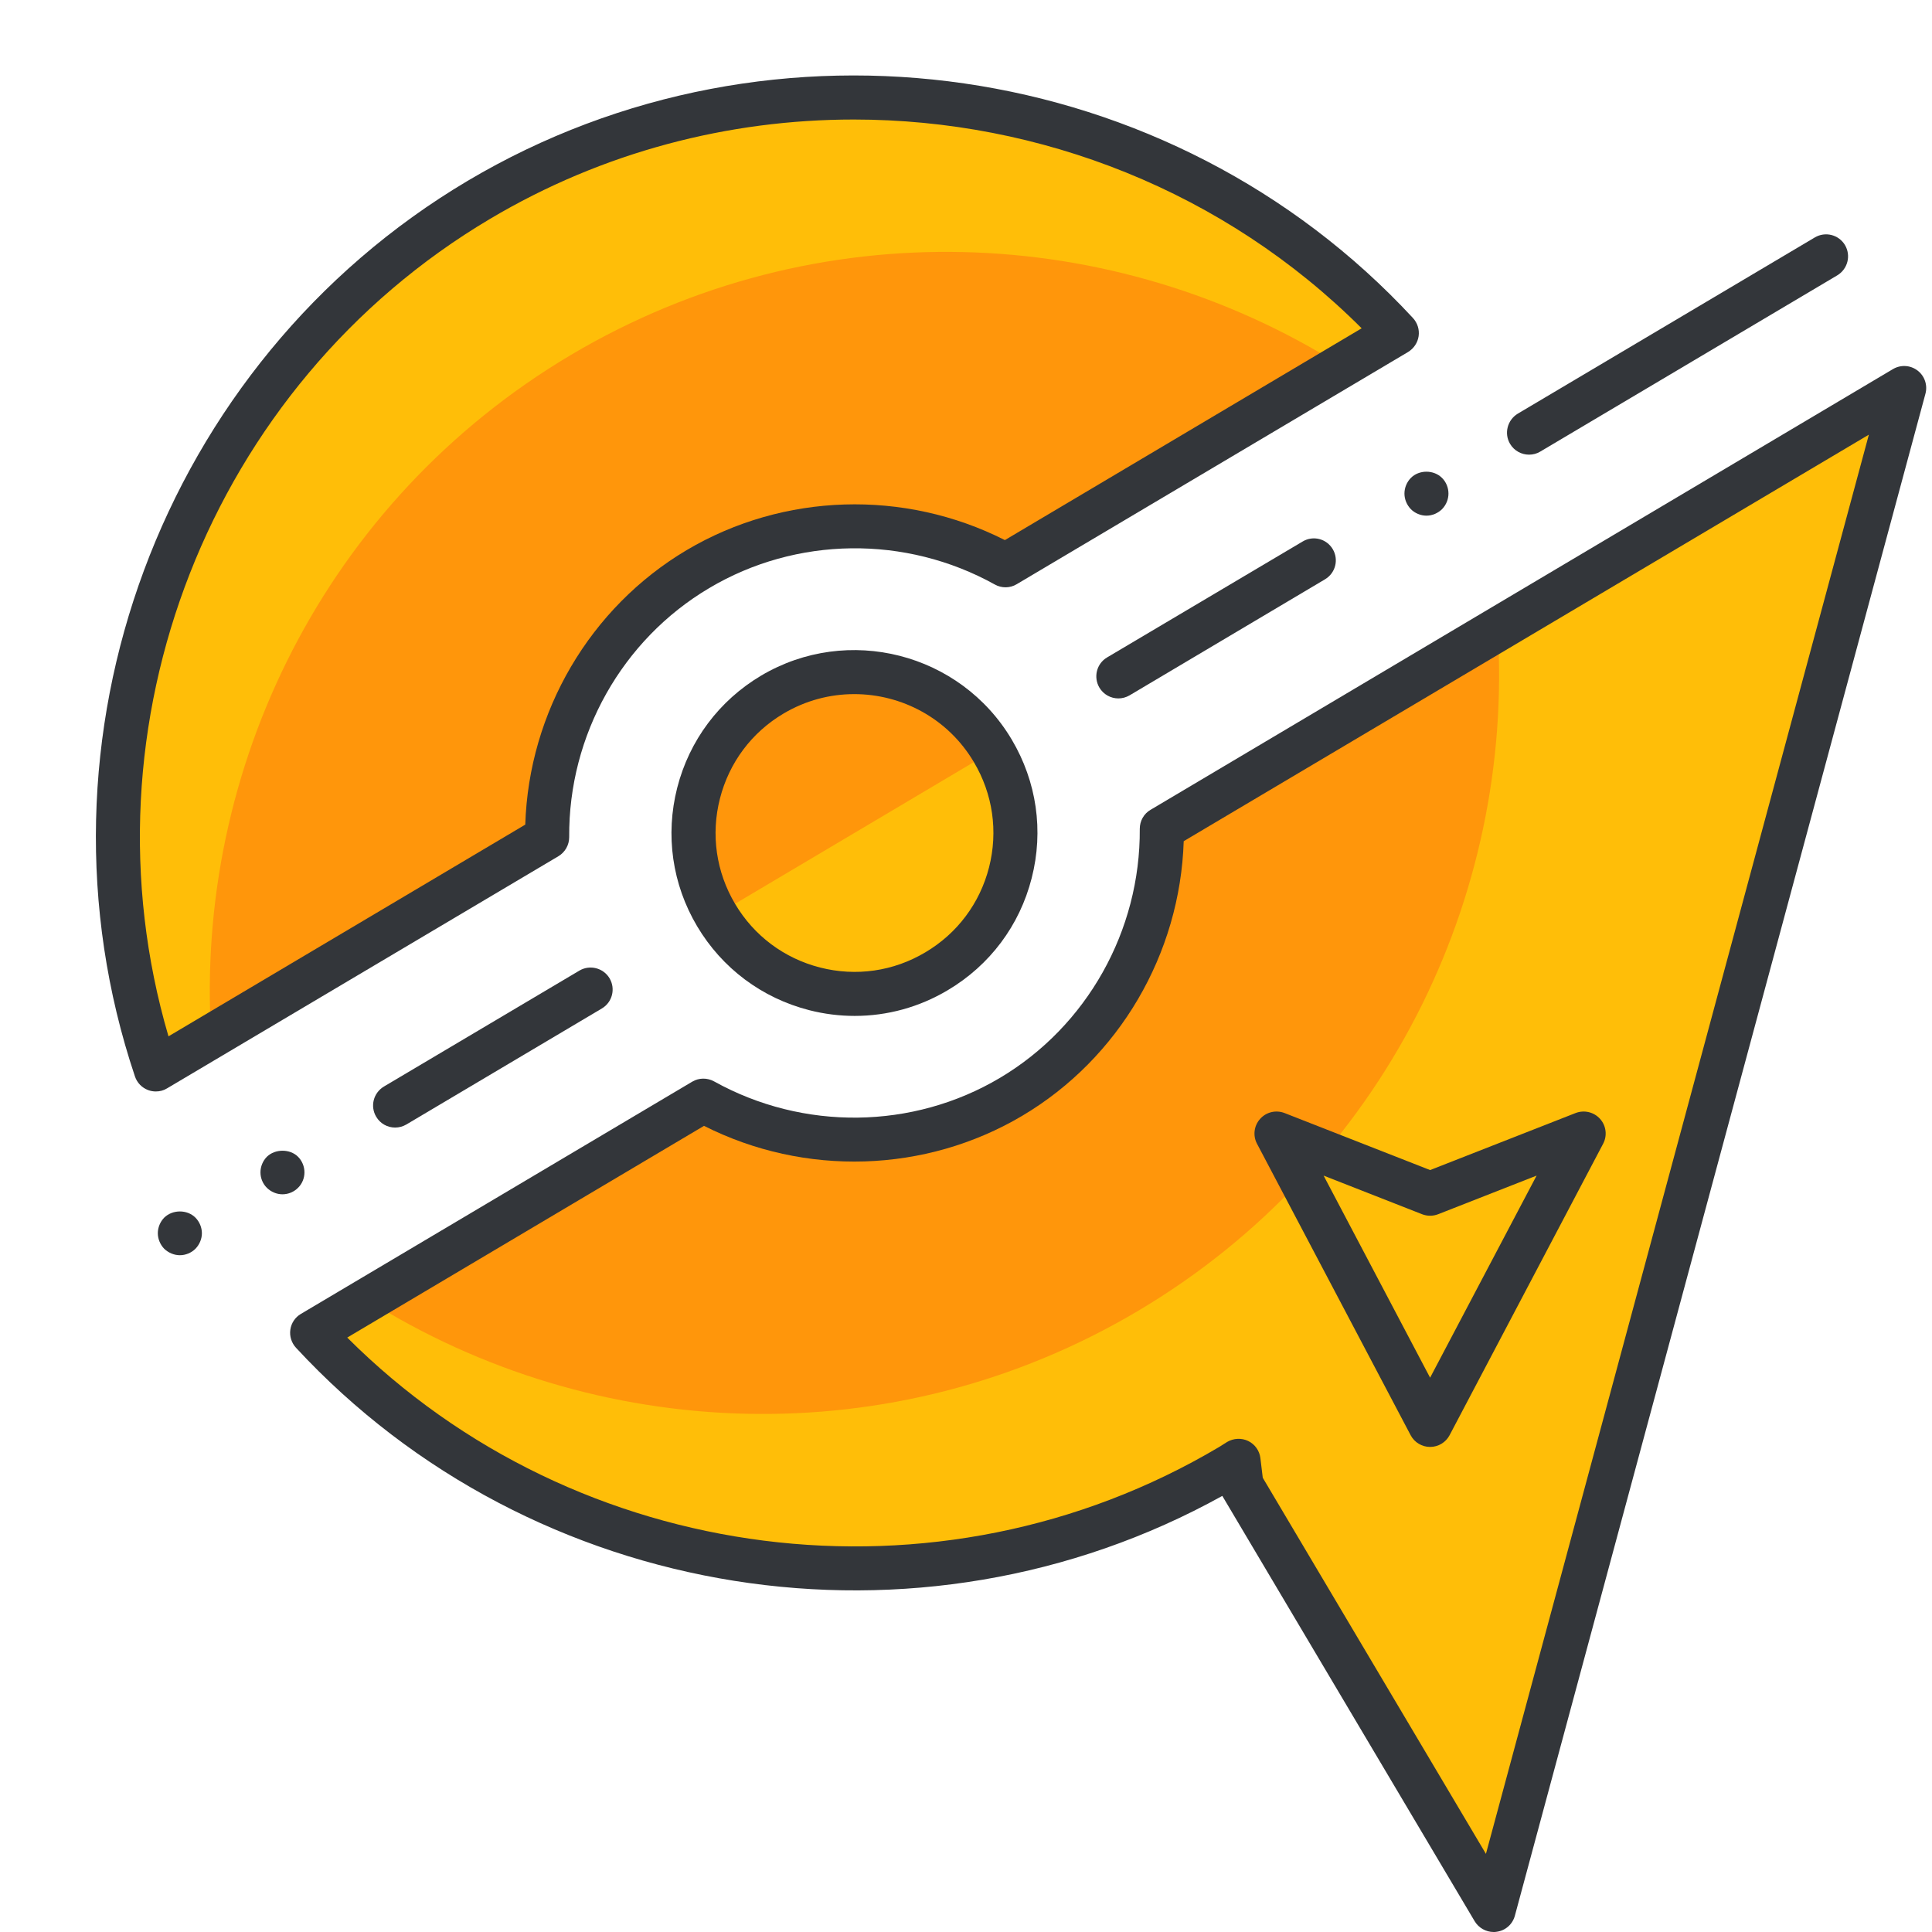 <svg xmlns="http://www.w3.org/2000/svg" width="375" viewBox="0 0 375 375" height="375" version="1.0"><path fill="#FFBE08" d="M 289.906 370.73 L 369.605 75.312 L 225.512 160.824 L 225.512 160.836 C 225.652 181.441 215.219 201.625 196.246 212.879 C 177.254 224.148 154.566 223.633 136.539 213.629 L 60.582 258.715 C 105.461 307.184 179.719 319.605 238.77 284.551 C 239.328 284.242 239.855 283.867 240.398 283.547 L 240.969 288.25 Z M 289.906 370.73"/><path fill="#FF960B" d="M 196.246 212.879 C 177.254 224.148 154.566 223.633 136.539 213.629 L 71.336 252.332 C 115.406 280.055 173.125 282.781 220.91 254.434 C 268.68 226.082 293.93 174.121 290.699 122.164 L 225.512 160.836 C 225.652 181.441 215.219 201.625 196.246 212.879 Z M 196.246 212.879"/><path fill="#FFBE08" d="M 106.199 162.535 C 106.059 141.891 116.477 121.734 135.465 110.48 C 154.441 99.211 177.145 99.727 195.172 109.727 L 271.129 64.641 C 226.25 16.176 151.98 3.754 92.941 38.809 C 33.875 73.836 9.207 144.965 30.242 207.578 Z M 106.199 162.535"/><path fill="#FF960B" d="M 135.465 110.48 C 154.441 99.211 177.145 99.727 195.172 109.727 L 260.375 71.012 C 216.305 43.273 158.586 40.562 110.801 68.898 C 63.031 97.277 37.77 149.223 40.996 201.195 L 106.199 162.535 C 106.059 141.891 116.477 121.734 135.465 110.48 Z M 135.465 110.48"/><path fill="#33363A" d="M 30.242 211.852 C 29.742 211.852 29.242 211.766 28.754 211.586 C 27.543 211.125 26.613 210.18 26.195 208.941 C 4.199 143.461 31.355 70.375 90.758 35.109 C 150.156 -0.141 227.336 11.055 274.258 61.734 C 275.133 62.695 275.539 63.973 275.355 65.254 C 275.164 66.535 274.41 67.648 273.297 68.328 L 197.355 113.387 C 196.051 114.18 194.422 114.195 193.102 113.457 C 175.781 103.828 154.539 104.109 137.652 114.152 C 120.75 124.168 110.328 142.684 110.48 162.492 C 110.48 164.008 109.688 165.414 108.383 166.195 L 32.426 211.25 C 31.758 211.668 31.008 211.852 30.242 211.852 Z M 165.723 23.199 C 141.434 23.199 117.008 29.477 95.125 42.48 C 40.676 74.77 14.996 140.805 32.703 201.152 L 101.953 160.059 C 102.648 138.191 114.488 117.938 133.281 106.777 C 152.078 95.648 175.516 94.941 195.047 104.832 L 264.297 63.723 C 237.699 37.141 201.879 23.199 165.723 23.199 Z M 165.723 23.199"/><path fill="#FFBE08" d="M 192.711 145.73 C 201.516 160.574 196.621 179.73 181.789 188.535 C 166.961 197.328 147.805 192.445 139 177.602 C 130.195 162.785 135.09 143.602 149.922 134.824 C 164.75 126.02 183.906 130.914 192.711 145.73 Z M 192.711 145.73"/><path fill="#FF960B" d="M 139 177.602 C 130.195 162.773 135.09 143.602 149.922 134.824 C 164.75 126.02 183.906 130.914 192.711 145.73"/><path fill="#33363A" d="M 165.902 197.188 C 162.969 197.188 160.004 196.824 157.07 196.074 C 147.891 193.723 140.156 187.938 135.312 179.785 C 130.473 171.633 129.109 162.09 131.445 152.91 C 133.797 143.715 139.586 135.98 147.734 131.137 C 164.555 121.164 186.383 126.715 196.383 143.559 C 201.223 151.727 202.602 161.254 200.25 170.438 C 197.914 179.633 192.125 187.352 183.961 192.195 C 178.41 195.504 172.207 197.188 165.902 197.188 Z M 165.809 134.727 C 161.133 134.727 156.402 135.938 152.09 138.496 C 145.898 142.156 141.52 148.027 139.738 155.008 C 137.957 161.98 139 169.238 142.672 175.43 C 146.344 181.637 152.215 186.016 159.184 187.797 C 166.168 189.578 173.418 188.535 179.605 184.848 C 185.797 181.191 190.191 175.32 191.973 168.352 C 193.754 161.379 192.711 154.105 189.023 147.914 C 184.004 139.43 175.016 134.727 165.809 134.727 Z M 165.809 134.727"/><path fill="#33363A" d="M 76.691 218.859 C 75.23 218.859 73.812 218.109 73.02 216.762 C 71.809 214.73 72.477 212.129 74.508 210.902 L 112.457 188.395 C 114.488 187.199 117.105 187.867 118.312 189.883 C 119.523 191.93 118.844 194.543 116.824 195.742 L 78.875 218.262 C 78.18 218.668 77.43 218.859 76.691 218.859 Z M 76.691 218.859"/><path fill="#33363A" d="M 54.824 231.812 C 53.711 231.812 52.613 231.352 51.805 230.559 C 51.012 229.781 50.555 228.684 50.555 227.555 C 50.555 226.43 51.012 225.328 51.805 224.523 C 53.406 222.965 56.285 222.965 57.844 224.523 C 58.648 225.328 59.094 226.43 59.094 227.555 C 59.094 228.684 58.648 229.77 57.844 230.559 C 57.051 231.352 55.965 231.812 54.824 231.812 Z M 54.824 231.812"/><path fill="#33363A" d="M 34.918 243.637 C 33.805 243.637 32.719 243.18 31.883 242.398 C 31.09 241.578 30.633 240.465 30.633 239.367 C 30.633 238.254 31.09 237.141 31.883 236.332 C 33.512 234.746 36.336 234.746 37.922 236.332 C 38.727 237.141 39.188 238.254 39.188 239.367 C 39.188 240.465 38.727 241.578 37.922 242.398 C 37.141 243.18 36.016 243.637 34.918 243.637 Z M 34.918 243.637"/><path fill="#33363A" d="M 217.07 135.562 C 215.609 135.562 214.191 134.809 213.398 133.477 C 212.188 131.43 212.855 128.801 214.887 127.605 L 252.836 105.109 C 254.867 103.887 257.48 104.555 258.691 106.598 C 259.887 108.629 259.219 111.23 257.188 112.441 L 219.254 134.965 C 218.559 135.367 217.82 135.562 217.07 135.562 Z M 217.07 135.562"/><path fill="#33363A" d="M 276.875 100.09 C 275.746 100.09 274.621 99.613 273.855 98.836 C 273.062 98.016 272.602 96.918 272.602 95.805 C 272.602 94.664 273.062 93.562 273.855 92.758 C 275.453 91.156 278.277 91.156 279.891 92.758 C 280.699 93.562 281.145 94.664 281.145 95.805 C 281.145 96.918 280.699 98.016 279.891 98.836 C 279.098 99.613 277.984 100.09 276.875 100.09 Z M 276.875 100.09"/><path fill="#33363A" d="M 296.781 88.25 C 295.332 88.25 293.902 87.5 293.109 86.164 C 291.898 84.145 292.578 81.516 294.598 80.293 L 352.258 46.086 C 354.289 44.887 356.902 45.543 358.113 47.574 C 359.312 49.617 358.645 52.219 356.613 53.445 L 298.965 87.652 C 298.281 88.07 297.531 88.25 296.781 88.25 Z M 296.781 88.25"/><path fill="#33363A" d="M 289.906 375 C 288.418 375 287.016 374.207 286.234 372.914 L 237.297 290.434 C 237.281 290.391 237.27 290.379 237.254 290.352 C 178.367 323 103.402 311.246 57.453 261.598 C 56.578 260.648 56.172 259.355 56.355 258.09 C 56.535 256.812 57.285 255.684 58.398 255.031 L 134.355 209.957 C 135.66 209.18 137.273 209.164 138.609 209.902 C 155.914 219.516 177.172 219.25 194.059 209.234 C 210.961 199.203 221.367 180.676 221.23 160.867 C 221.23 159.348 222.023 157.93 223.328 157.18 L 367.422 71.641 C 368.922 70.75 370.801 70.859 372.191 71.918 C 373.57 72.961 374.184 74.754 373.723 76.438 L 294.039 371.828 C 293.594 373.512 292.191 374.734 290.492 374.957 C 290.297 375 290.102 375 289.906 375 Z M 245.102 286.832 L 288.418 359.836 L 362.746 84.367 L 229.758 163.273 C 229.062 185.156 217.223 205.422 198.414 216.578 C 179.633 227.707 156.195 228.406 136.648 218.527 L 67.398 259.621 C 111.887 304.094 182.152 313.18 236.602 280.879 L 238.199 279.875 C 239.438 279.152 240.969 279.07 242.277 279.695 C 243.582 280.336 244.473 281.586 244.641 283.02 Z M 245.102 286.832"/><path fill="#33363A" d="M 277.582 280.848 C 275.996 280.848 274.535 279.973 273.801 278.566 L 243.988 222.004 C 243.152 220.434 243.391 218.5 244.586 217.18 C 245.77 215.844 247.66 215.398 249.328 216.039 L 277.582 227.109 L 305.824 216.039 C 307.492 215.398 309.383 215.844 310.578 217.18 C 311.762 218.5 312 220.434 311.164 222.004 L 281.367 278.566 C 280.629 279.973 279.168 280.848 277.582 280.848 Z M 256.91 228.184 L 277.582 267.41 L 298.254 228.184 L 279.141 235.68 C 278.141 236.07 277.027 236.07 276.023 235.68 Z M 256.91 228.184"/></svg>